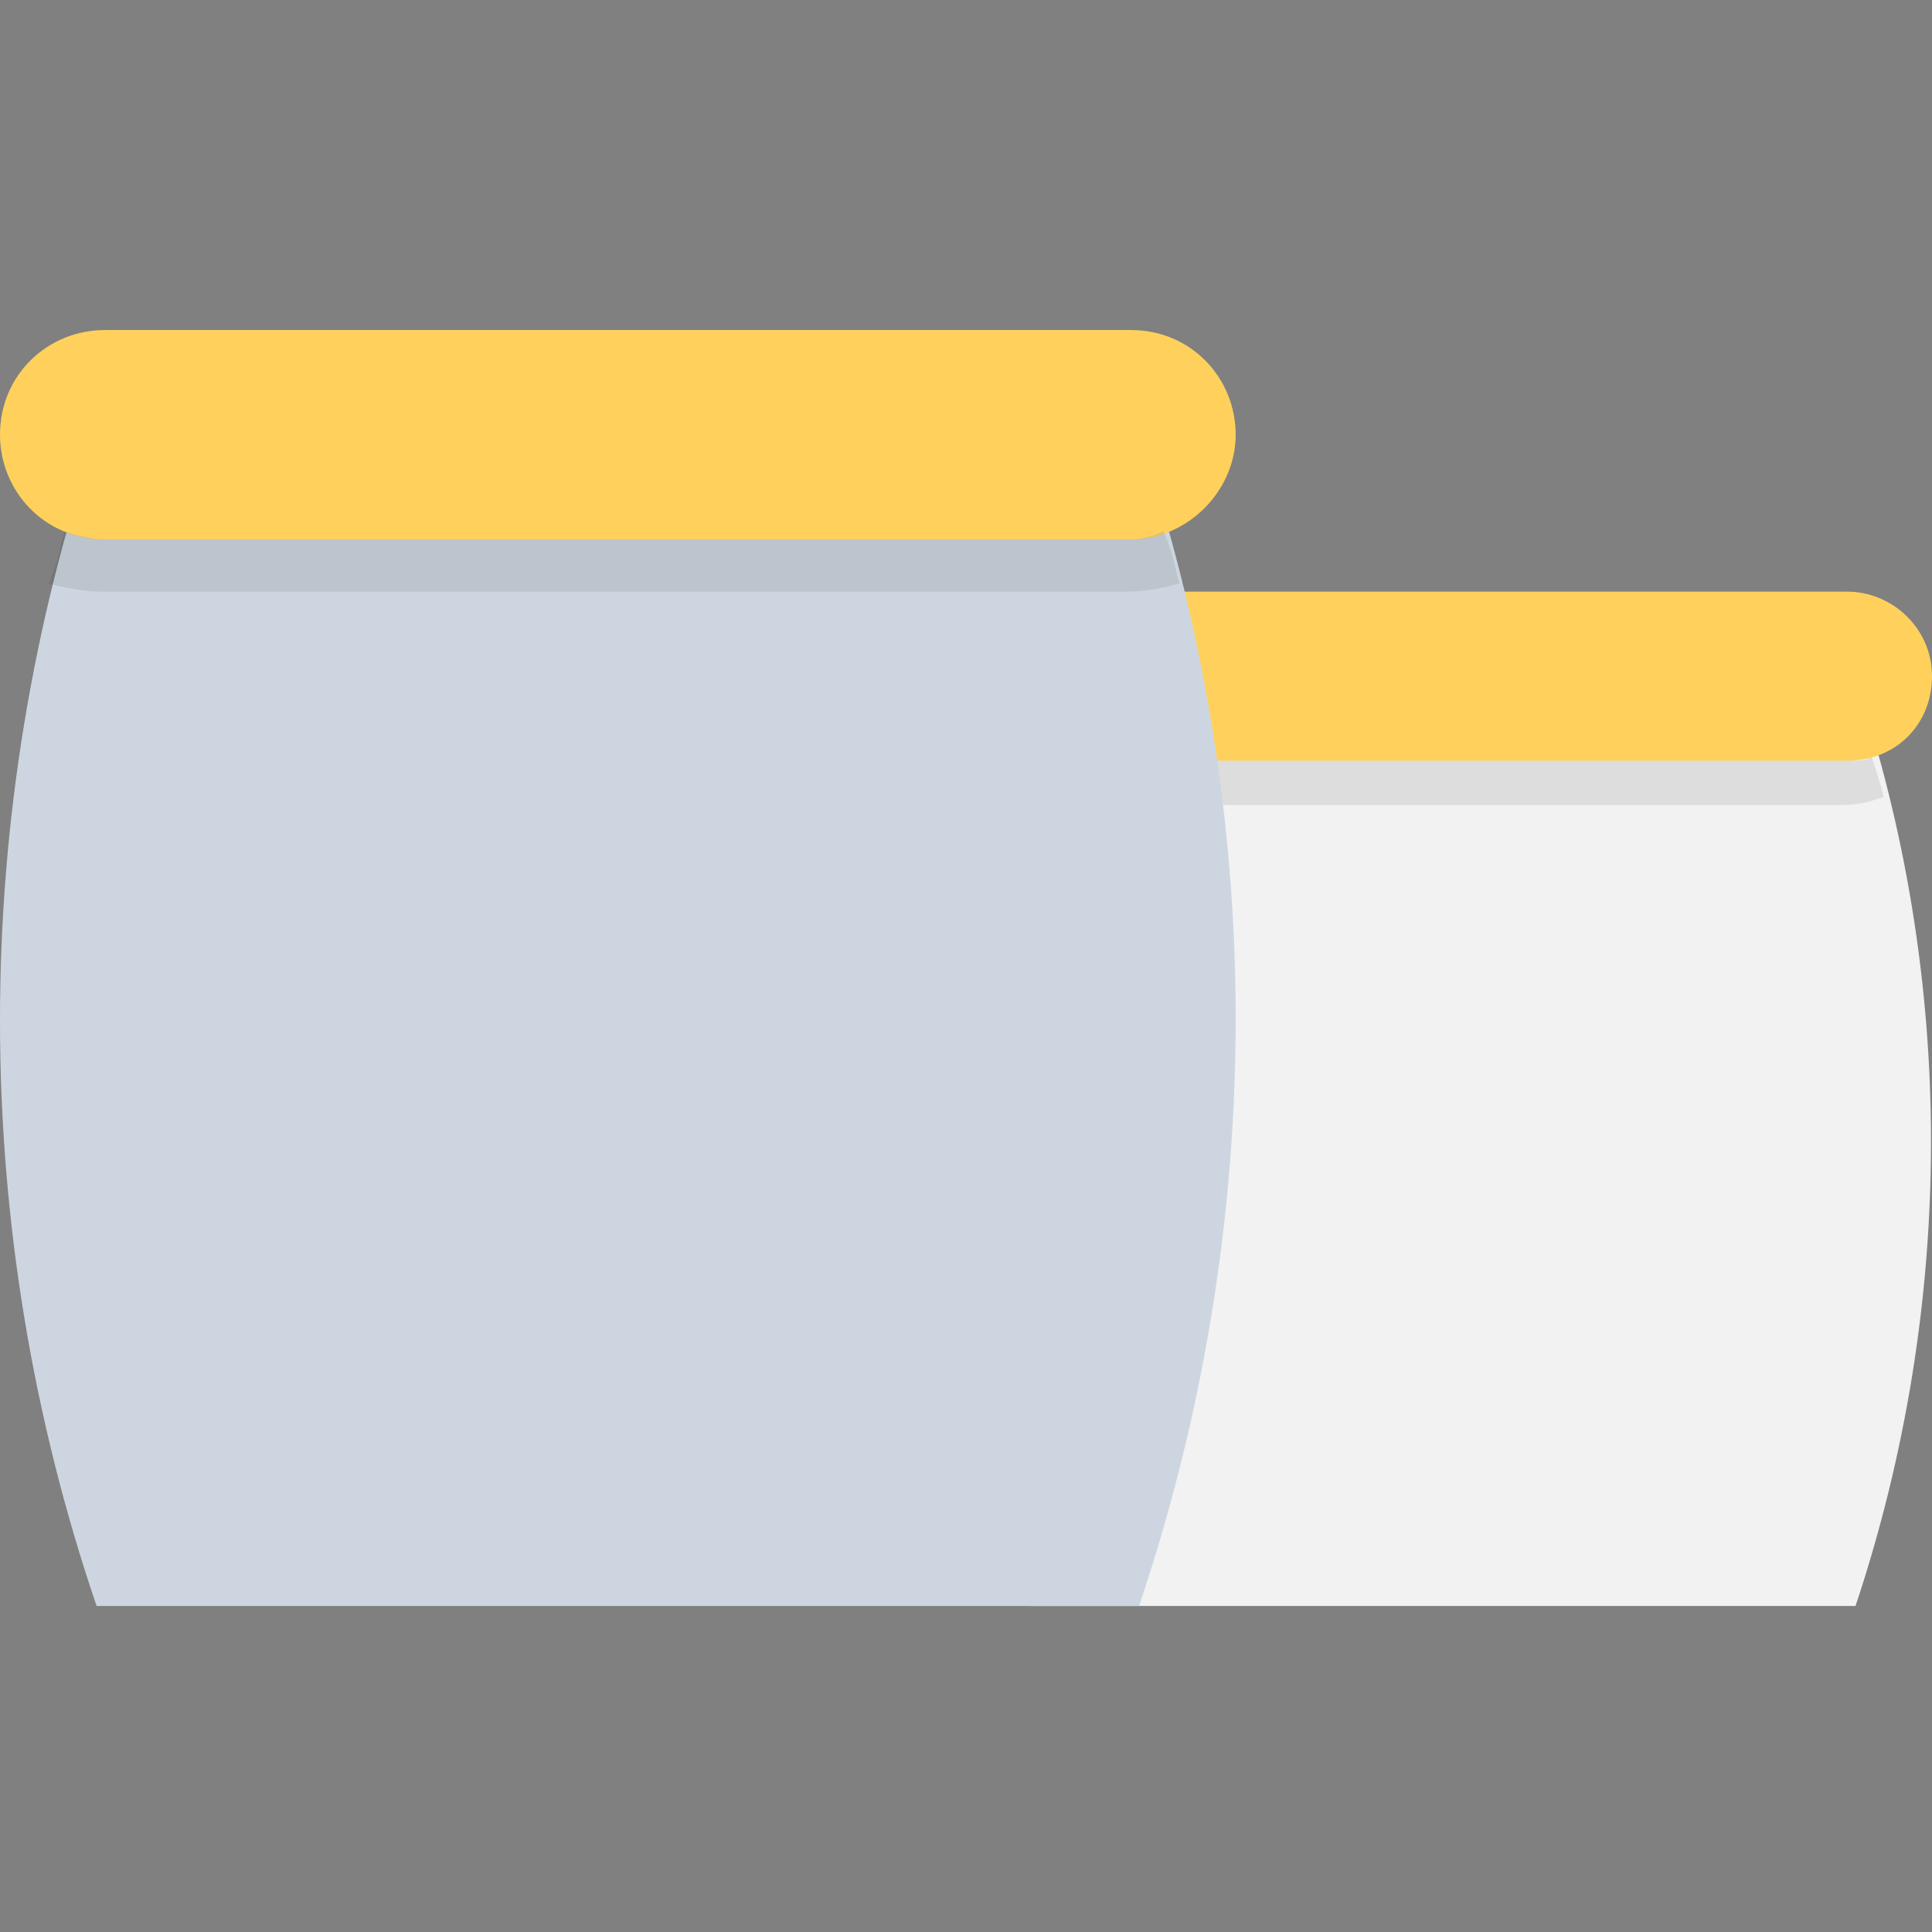 <?xml version="1.0" encoding="utf-8"?>
<!-- Generator: Adobe Illustrator 18.0.0, SVG Export Plug-In . SVG Version: 6.00 Build 0)  -->
<!DOCTYPE svg PUBLIC "-//W3C//DTD SVG 1.1//EN" "http://www.w3.org/Graphics/SVG/1.1/DTD/svg11.dtd">
<svg version="1.1" id="Layer_1" xmlns="http://www.w3.org/2000/svg" xmlns:xlink="http://www.w3.org/1999/xlink" x="0px" y="0px"
	 viewBox="0 0 48 48" enable-background="new 0 0 48 48" xml:space="preserve">
<rect x="0" y="0" width="48" height="48" fill="#808080" stroke="none"/>
<g>
	<path fill="#F2F2F2" d="M46.1,39.9H25.6c-2.6-7.5-2.6-15.6,0-23h20.5C48.6,24.3,48.6,32.4,46.1,39.9z"/>
	<path fill="#FFD15C" d="M45.9,18.9H25.8c-1.1,0-2.1-0.9-2.1-2.1l0,0c0-1.1,0.9-2.1,2.1-2.1h20.1c1.1,0,2.1,0.9,2.1,2.1l0,0
		C48,18,47.1,18.9,45.9,18.9z"/>
	<path opacity="0.1" fill="#231F20" d="M45.9,18.9H25.8c-0.3,0-0.5-0.1-0.8-0.1c-0.1,0.3-0.2,0.7-0.3,1c0.3,0.1,0.7,0.2,1,0.2h20.1
		c0.4,0,0.7-0.1,1-0.2c-0.1-0.4-0.2-0.7-0.3-1C46.4,18.9,46.2,18.9,45.9,18.9z"/>
	<g>
		<path fill="#CDD6E0" d="M28.3,39.9H2.4c-3.2-9.4-3.2-19.7,0-29.1h25.9C31.5,20.2,31.5,30.4,28.3,39.9z"/>
		<path fill="#FFD15C" d="M28.1,13.4H2.6c-1.5,0-2.6-1.2-2.6-2.6l0,0c0-1.5,1.2-2.6,2.6-2.6h25.5c1.5,0,2.6,1.2,2.6,2.6l0,0
			C30.7,12.2,29.5,13.4,28.1,13.4z"/>
		<path opacity="0.1" fill="#231F20" d="M28.1,13.4H2.6c-0.3,0-0.7-0.1-1-0.2c-0.1,0.4-0.2,0.9-0.4,1.3c0.4,0.1,0.9,0.2,1.3,0.2
			h25.5c0.5,0,0.9-0.1,1.3-0.2c-0.1-0.4-0.2-0.9-0.4-1.3C28.7,13.3,28.4,13.4,28.1,13.4z"/>
	</g>
</g>
</svg>
